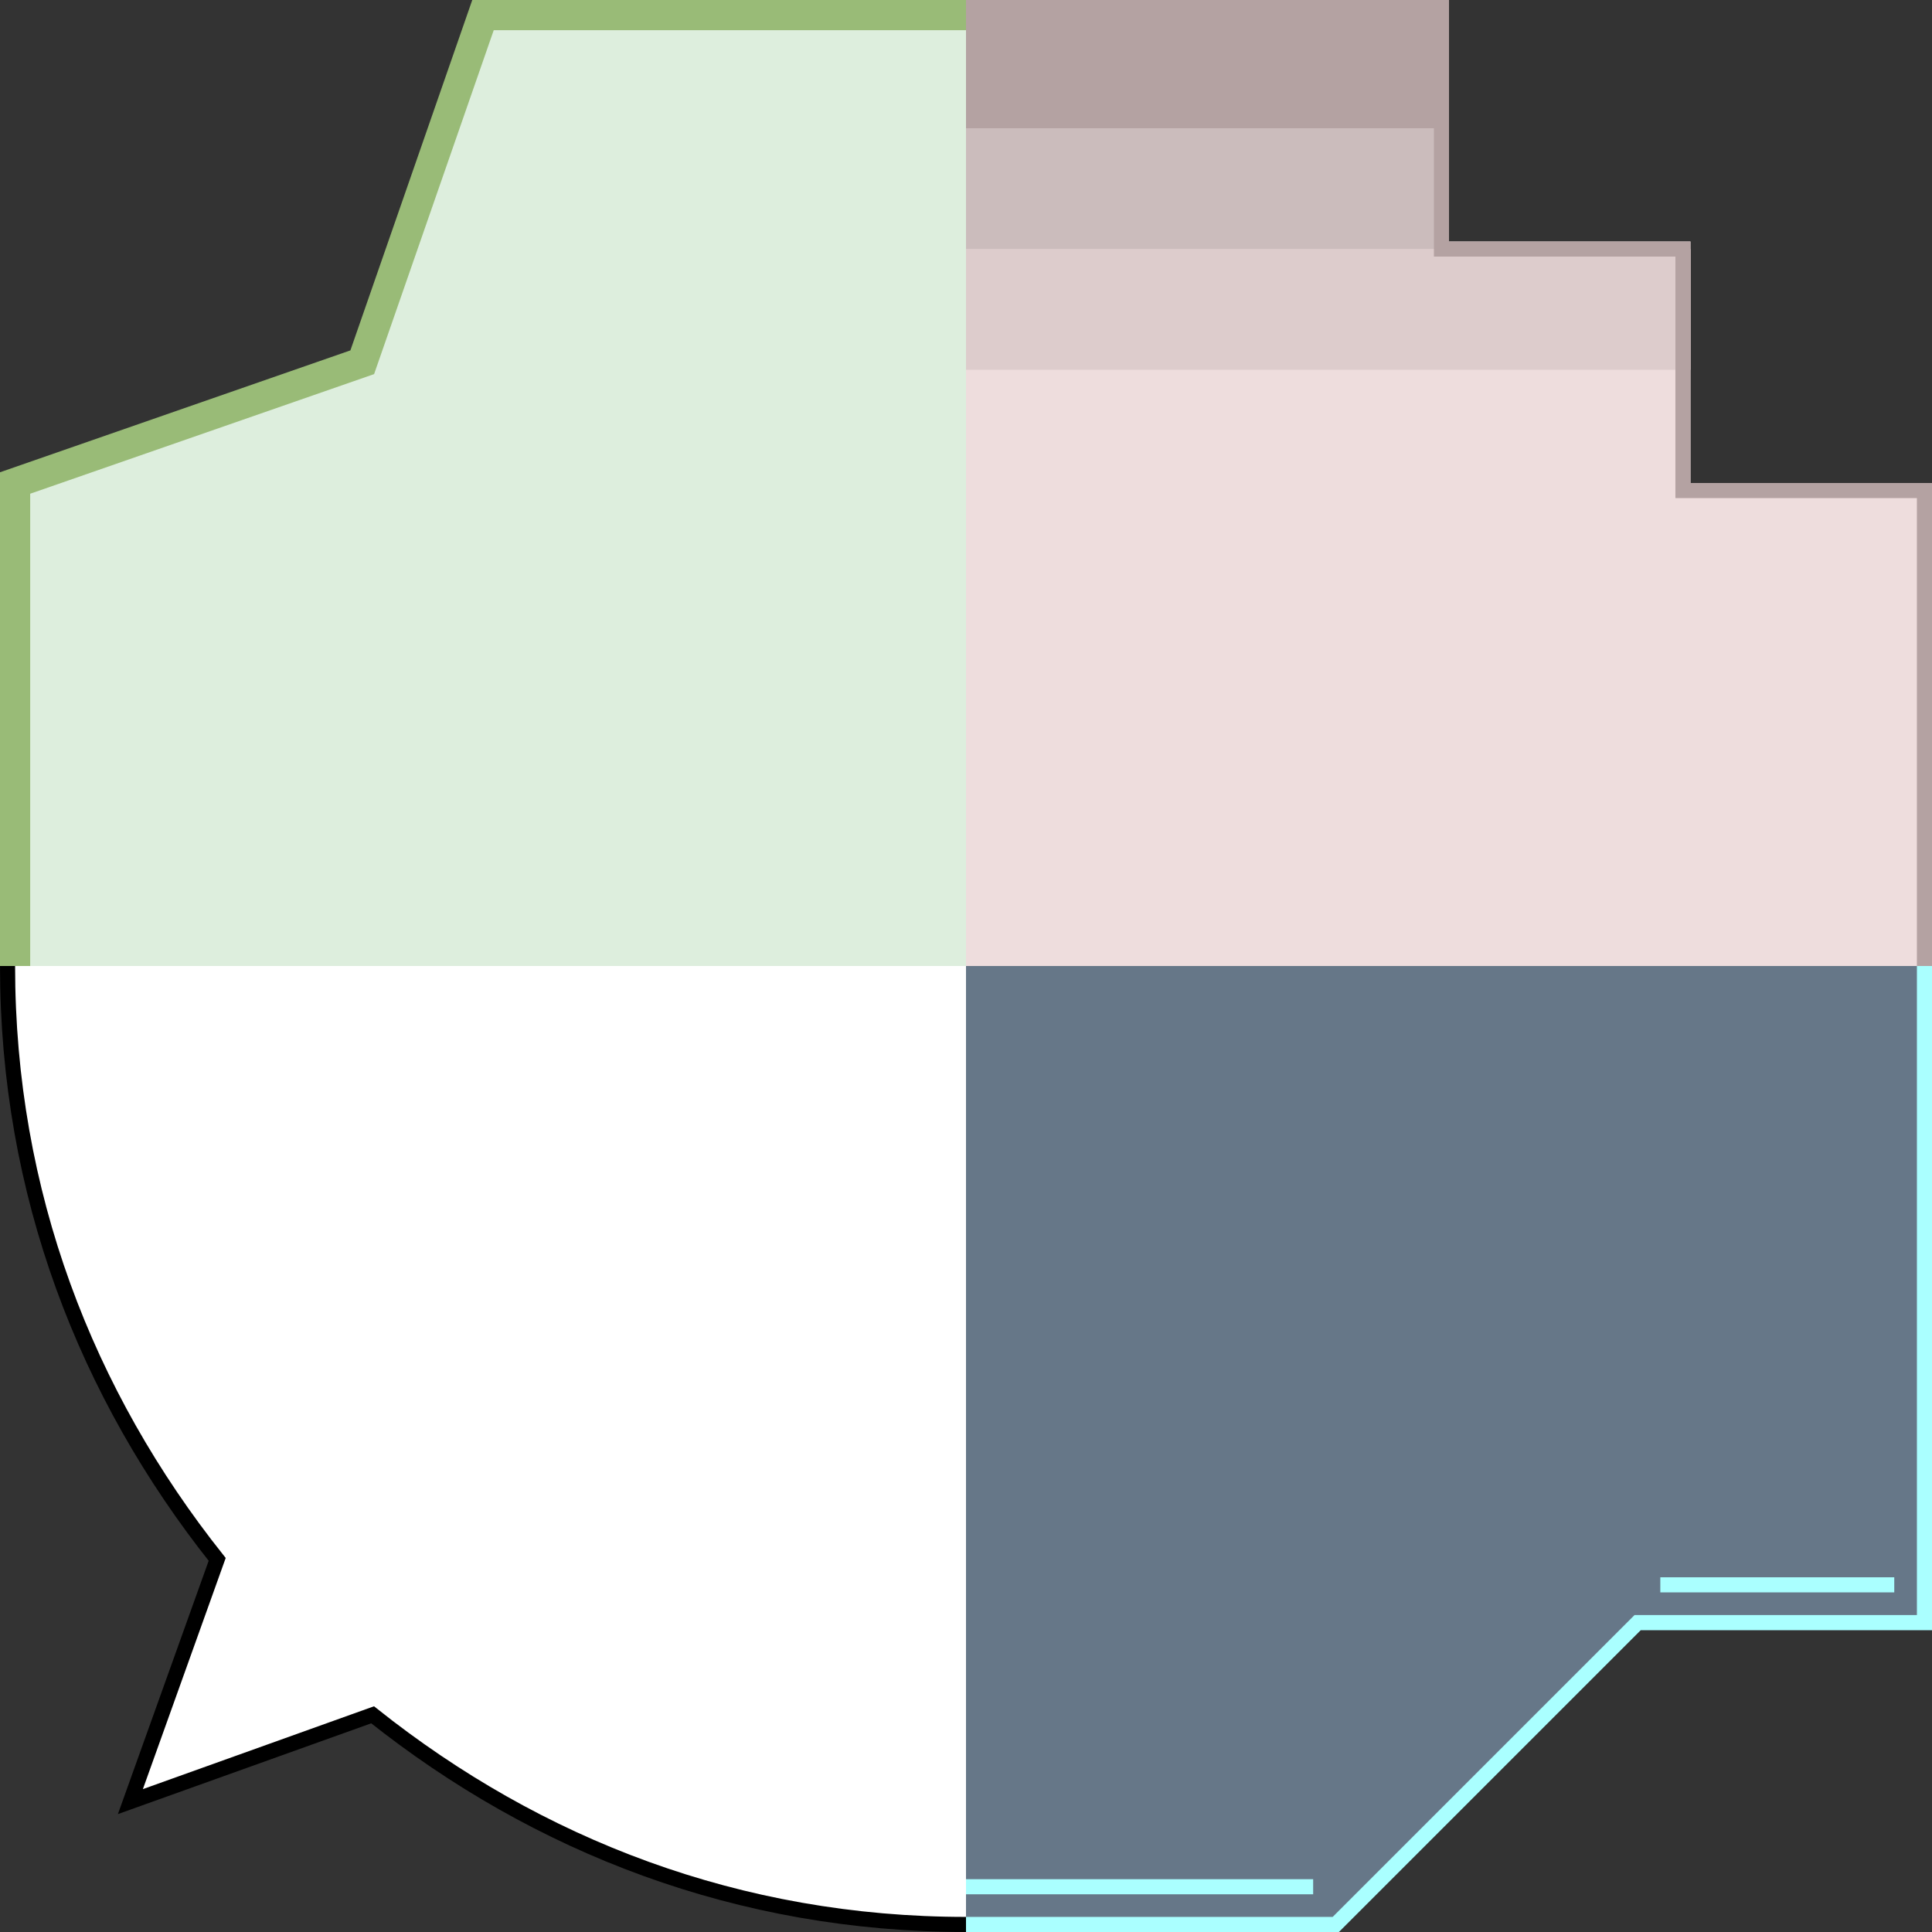 <svg xmlns="http://www.w3.org/2000/svg" width="256" height="256" fill="none" stroke-width="2">
<rect width="100%" height="100%" fill="#333333" stroke="none"/>
<path fill="#ded" d="M64 0h64v128H0V64l48-16L64 0Z"/>
<path fill="#edd" d="M192 32h32v32h32v64H128V0h64v32Z"/>
<path fill="#fff" d="m128 255-29-3-29-11-20.5-13.5L17 239l12-33-13-17-10-26-6-35h128v127Z"/>
<path stroke="#000" d="M128 255c-30.1 0-56.77-10.391-78.627-27.779l-32.096 11.502 11.501-32.097C11.391 184.77 1 158.099 1 128"/>
<path stroke="#9b7" stroke-width="4" d="M128 2H64L48 48 2 64v64"/>
<path fill="#678" d="M176 256h-48V128h128v88h-40l-40 40Z"/>
<path stroke="#aff" d="M128 255h49l40-40h38v-87M128 250h46M220 210h31"/>
<path fill="#dcc" d="M128 33h96v16h-96z"/>
<path fill="#b4a2a2" d="M128 0h64v17h-64z"/>
<path fill="#cbbcbc" d="M128 17h64v16h-64z"/>
<path stroke="#b4a2a2" d="M191 0v33h32v32h32v63"/>
</svg>
